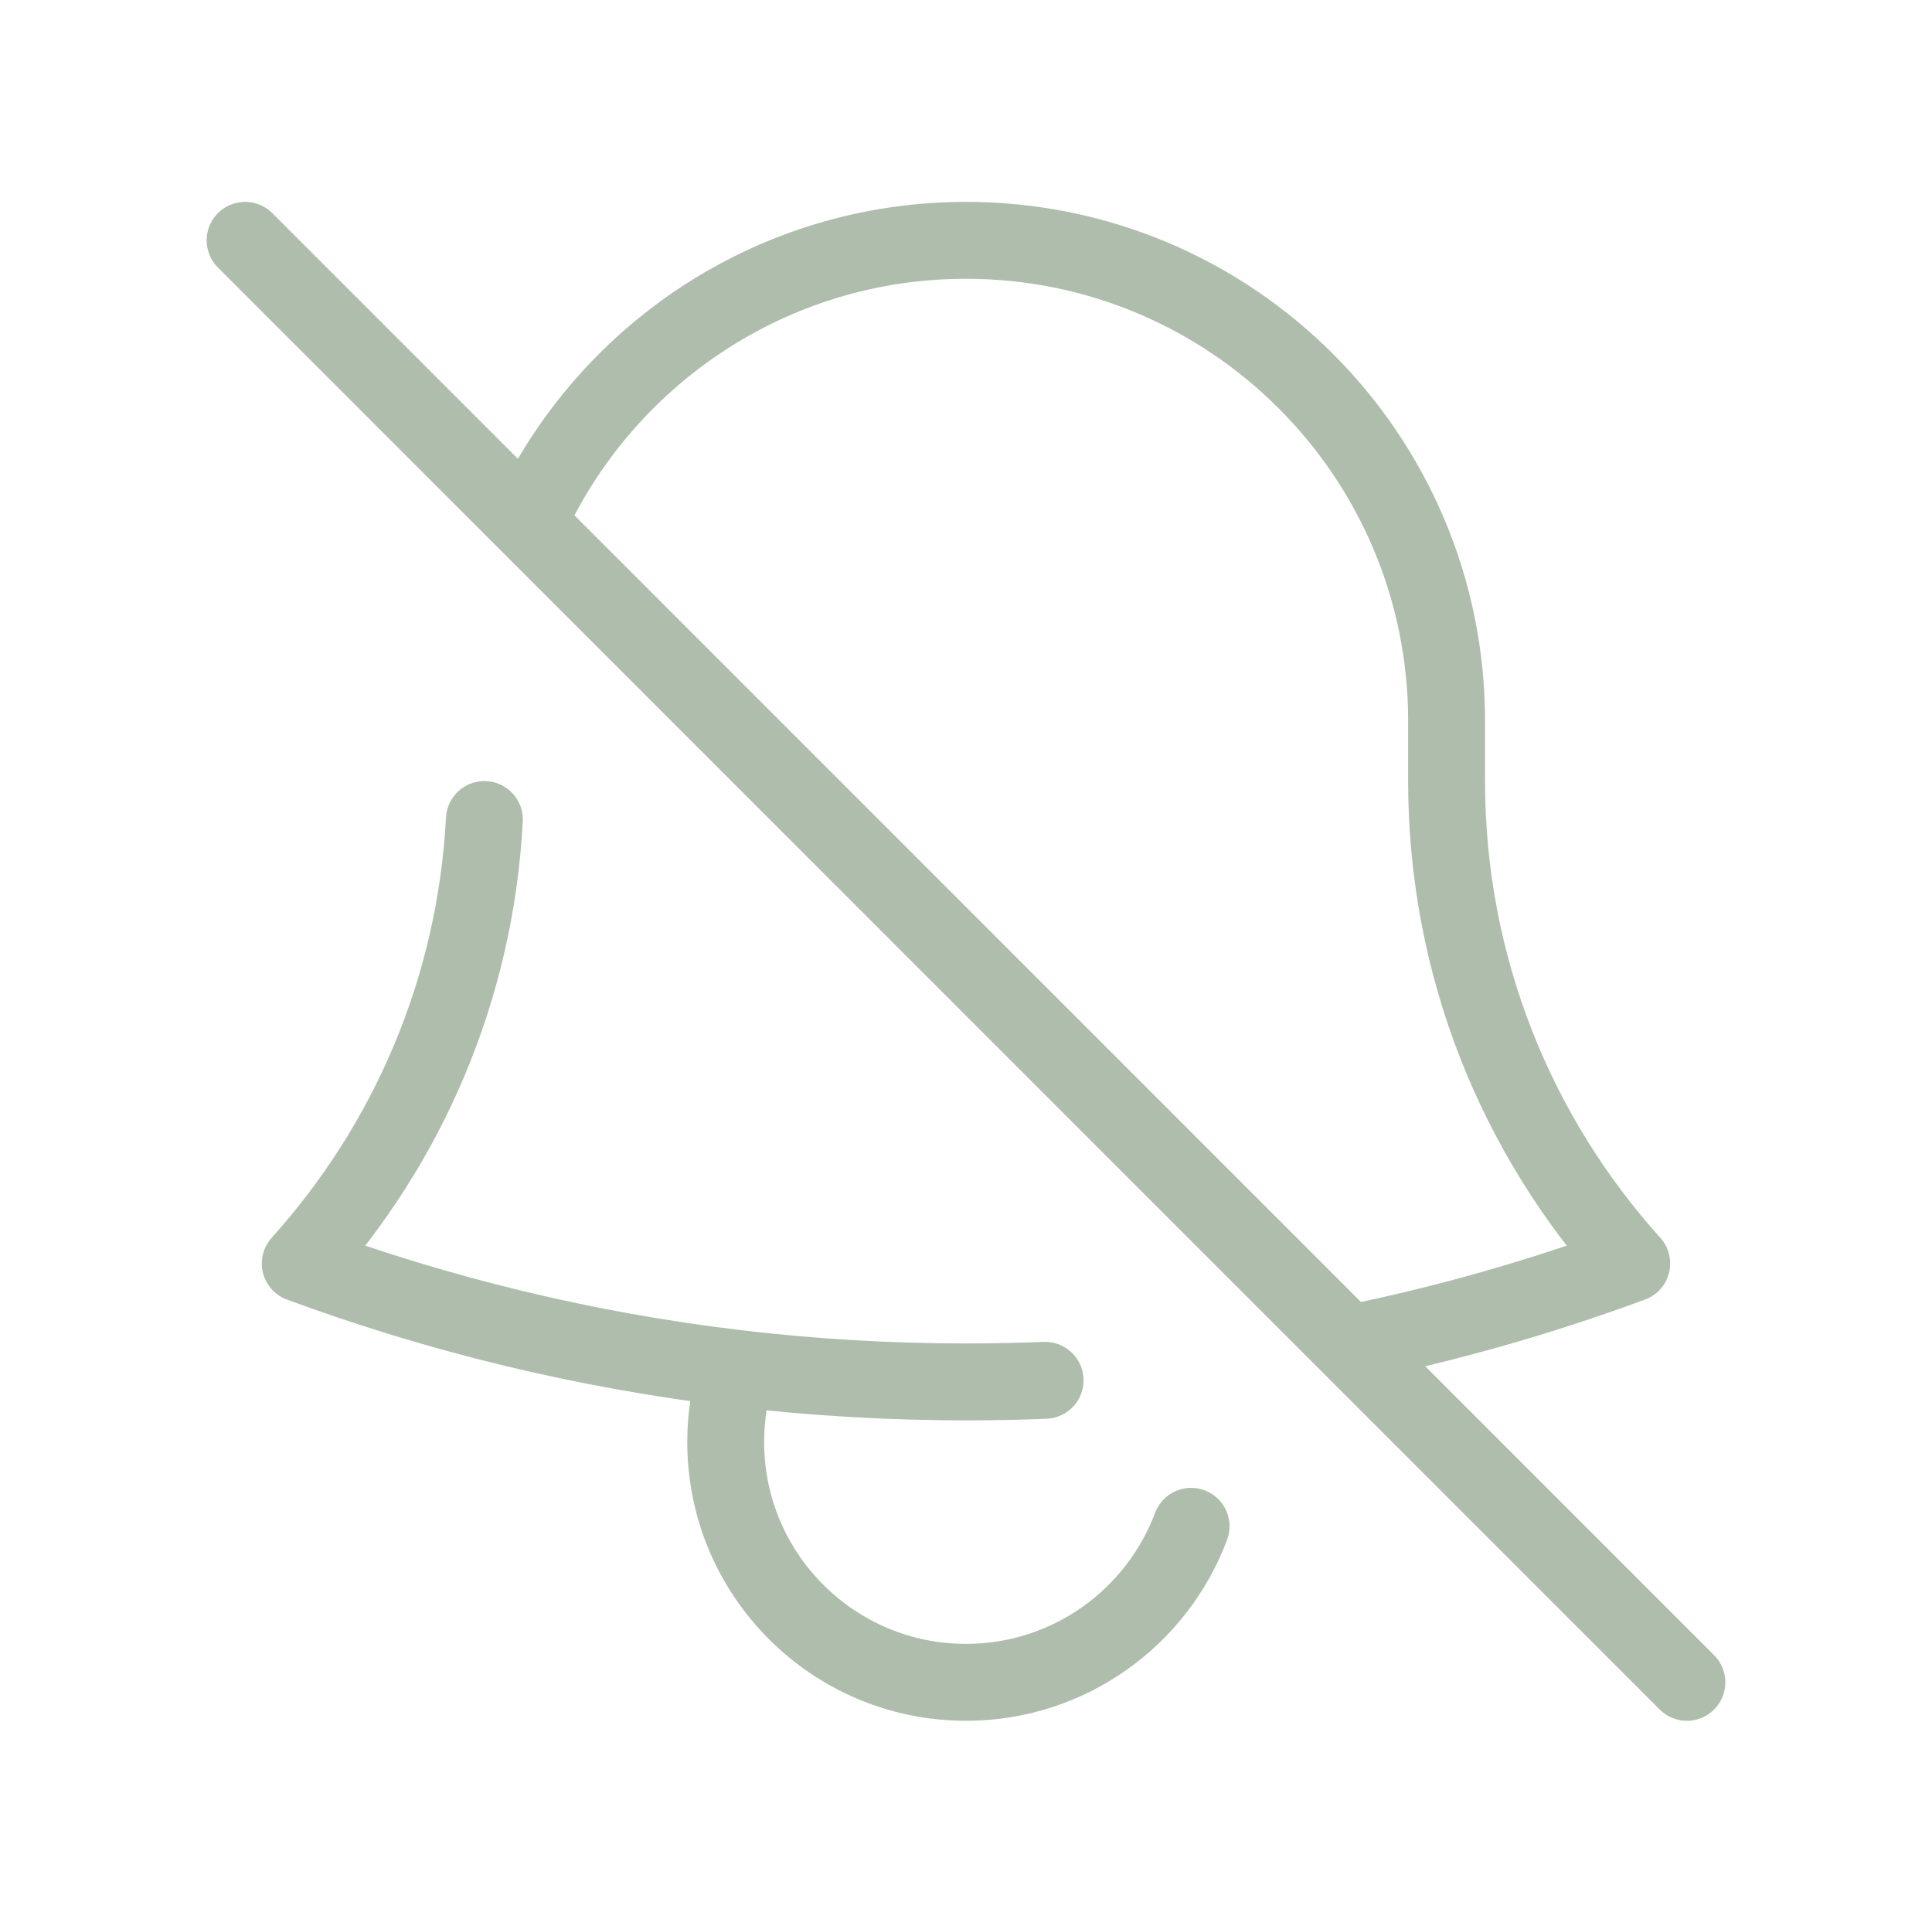 <svg fill="none" height="200" viewBox="0 0 201 200" width="201" xmlns="http://www.w3.org/2000/svg">
    <path
        d="M76.693 142.348C84.499 143.274 92.443 143.75 100.498 143.75C103.255 143.75 105.999 143.694 108.728 143.584M76.693 142.348C60.904 140.475 45.678 136.763 31.237 131.432C42.378 119.066 49.462 102.972 50.394 85.249M76.693 142.348C75.918 144.76 75.5 147.331 75.5 150C75.5 163.807 86.693 175 100.5 175C111.22 175 120.364 168.252 123.917 158.773M140.291 139.791L175.5 175M140.291 139.791C150.412 137.748 160.255 134.941 169.759 131.432C157.786 118.142 150.498 100.547 150.498 81.25V75.41L150.5 75C150.5 47.386 128.114 25 100.5 25C80.222 25 62.764 37.071 54.919 54.419M140.291 139.791L54.919 54.419M25.5 25L54.919 54.419"
        stroke="#AFBDAD" stroke-linecap="round" stroke-linejoin="round" stroke-width="8" />
</svg>
